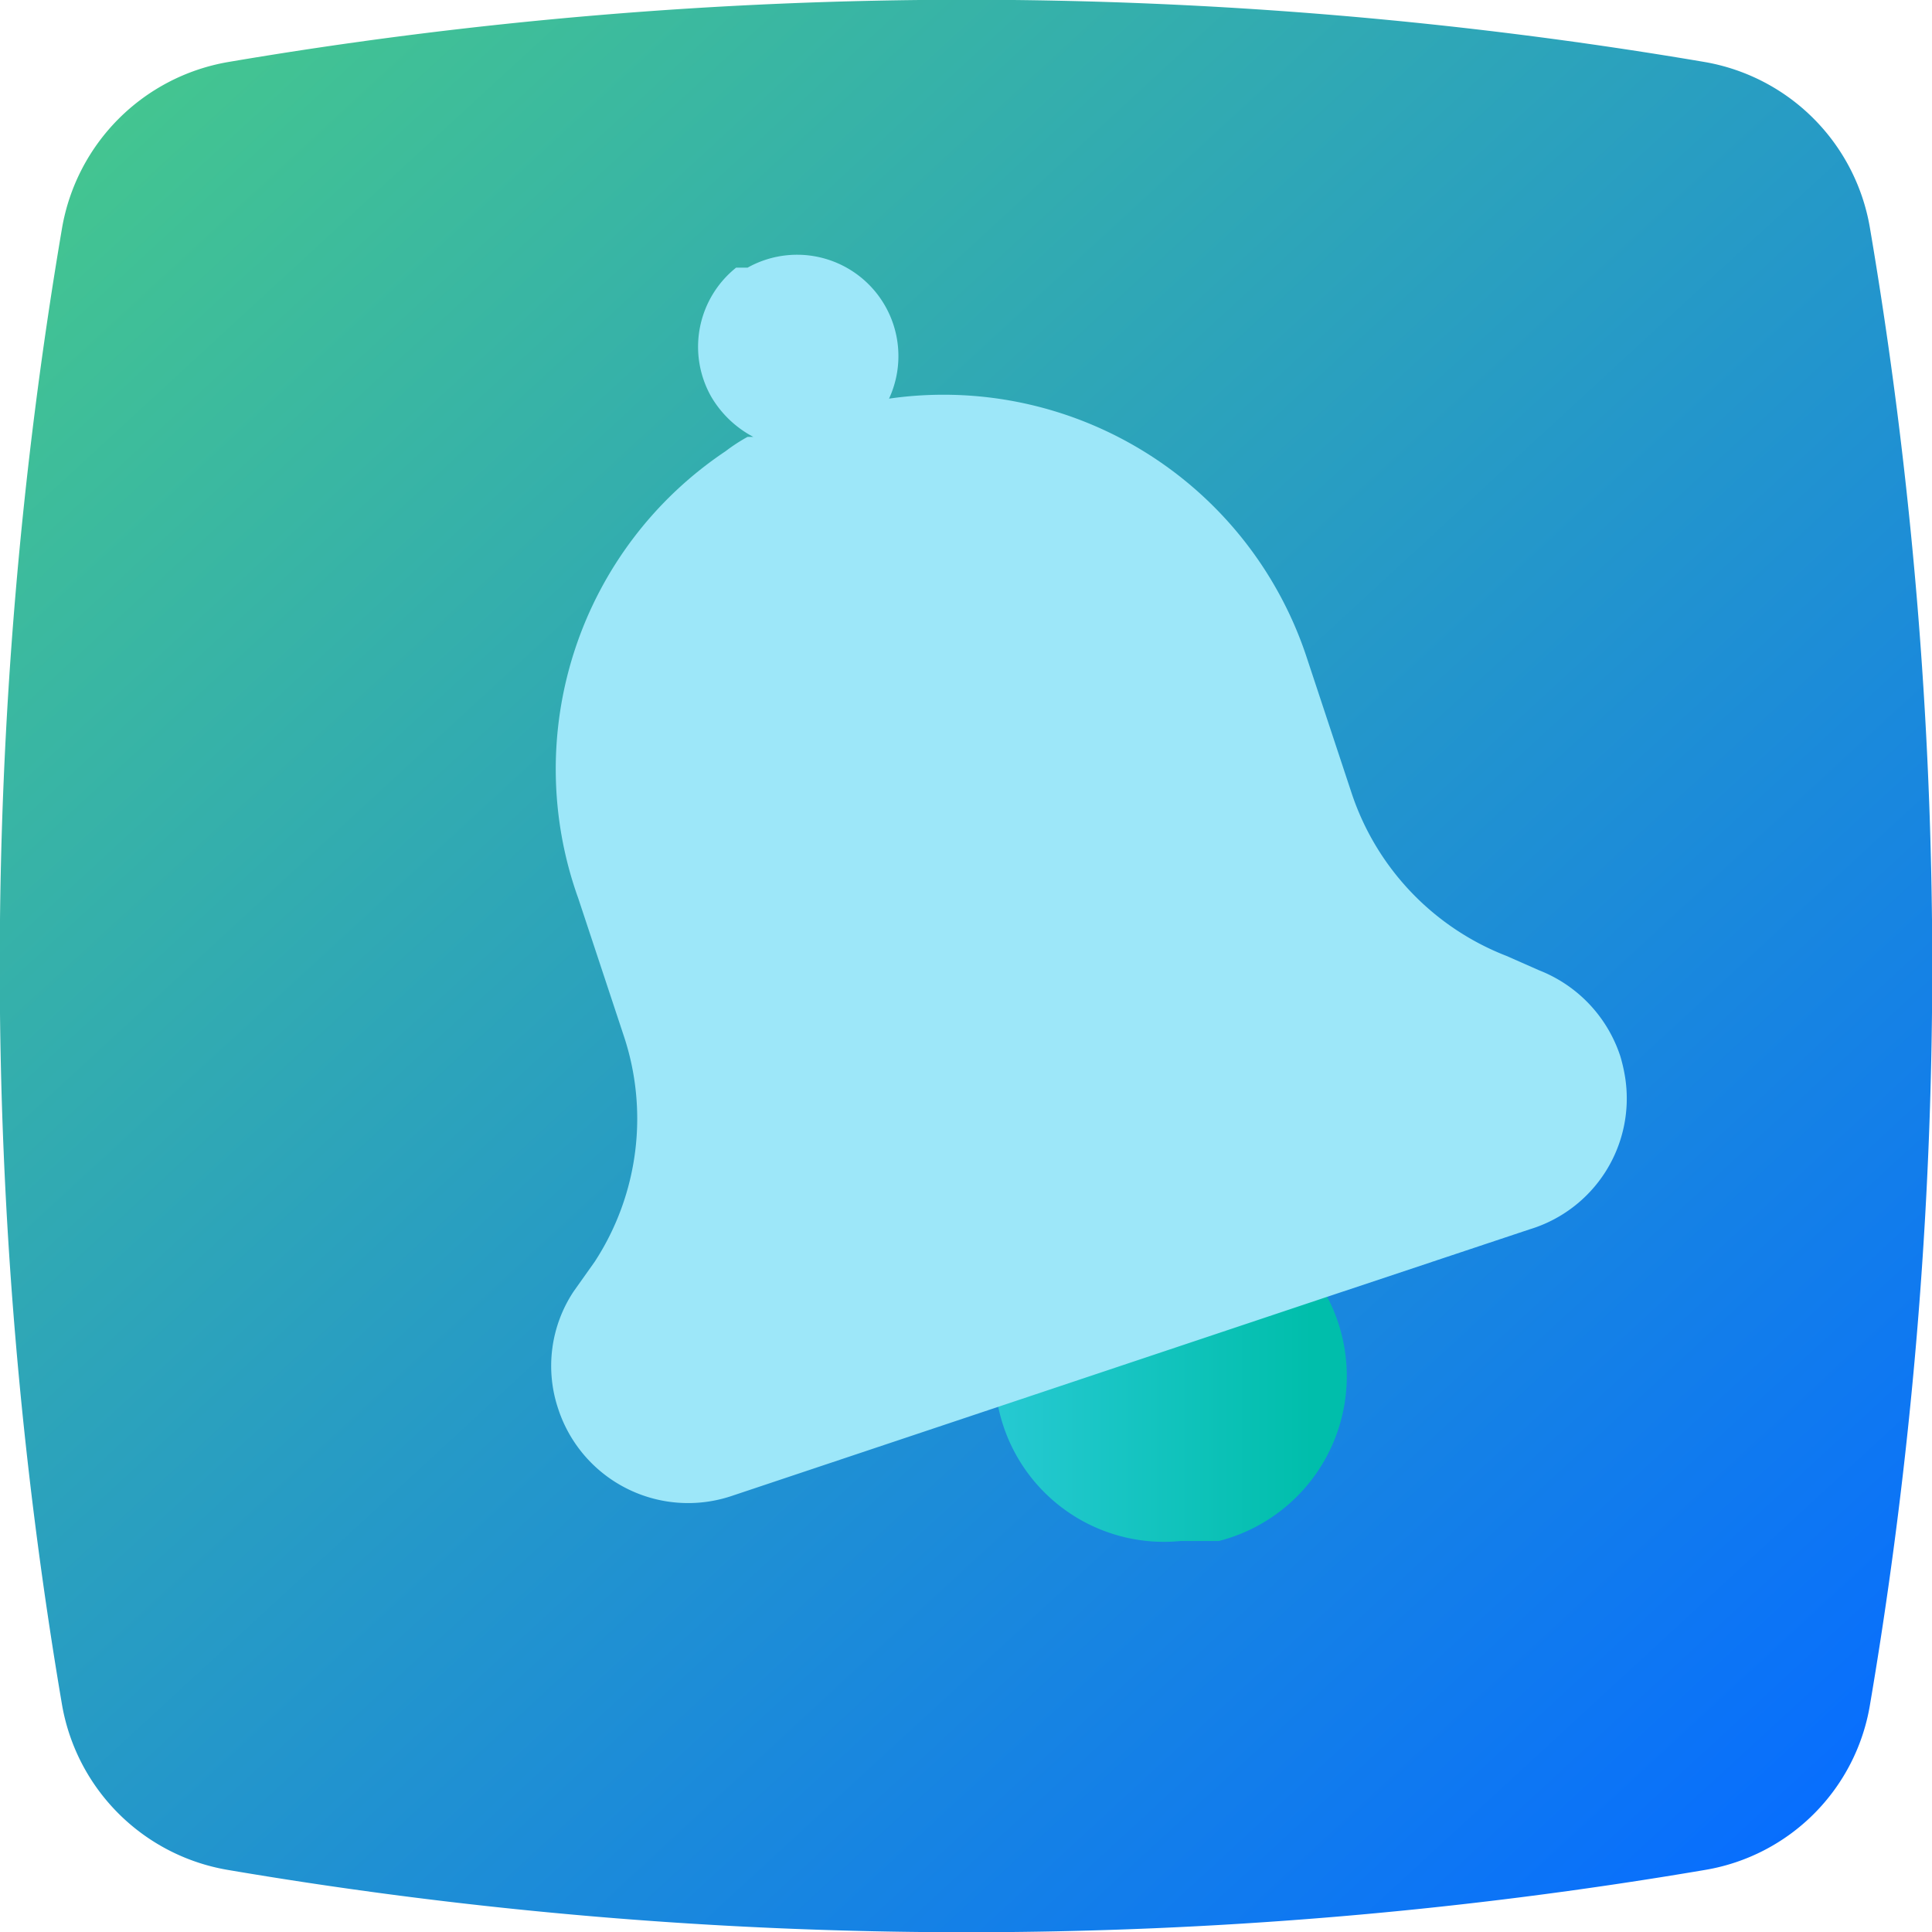 <svg xmlns="http://www.w3.org/2000/svg" xmlns:xlink="http://www.w3.org/1999/xlink" viewBox="0 0 20.21 20.21"><defs><style>.cls-1{fill:url(#linear-gradient);}.cls-2{fill:url(#linear-gradient-2);}.cls-3{fill:#9de7f9;}</style><linearGradient id="linear-gradient" x1="1.37" y1="0.63" x2="18.83" y2="19.57" gradientUnits="userSpaceOnUse"><stop offset="0" stop-color="#44c68f"/><stop offset="1" stop-color="#076dff"/></linearGradient><linearGradient id="linear-gradient-2" x1="10.17" y1="14.53" x2="13.73" y2="14.53" gradientUnits="userSpaceOnUse"><stop offset="0" stop-color="#29cad5"/><stop offset="1" stop-color="#00beab"/></linearGradient></defs><g id="Layer_2" data-name="Layer 2"><g id="Layer_1-2" data-name="Layer 1"><path class="cls-1" d="M17.84,19.56a46.11,46.11,0,0,1-15.46,0A2.12,2.12,0,0,1,.65,17.84a46.11,46.11,0,0,1,0-15.46A2.13,2.13,0,0,1,2.38.65a46.11,46.11,0,0,1,15.46,0,2.12,2.12,0,0,1,1.72,1.73,46.11,46.11,0,0,1,0,15.46A2.1,2.1,0,0,1,17.84,19.56Z"/><path class="cls-2" d="M11.39,12.85l-.08,0h0l0,0h0l-.06,0,0,0,0,0,0,0,0,0a1.77,1.77,0,0,0,1.1,3.27h.15l.07,0h.11l.07,0a1.78,1.78,0,1,0-1.12-3.37Z"/><path class="cls-3" d="M16.1,10.15,15.76,10a2.76,2.76,0,0,1-1.62-1.7l-.48-1.45h0A4,4,0,0,0,9.3,4.17,1.06,1.06,0,0,0,7.82,2.8l-.06,0h0l-.06,0h0a1.06,1.06,0,0,0-.26,1.35,1.11,1.11,0,0,0,.44.42l-.06,0h0a1.82,1.82,0,0,0-.23.15h0A4,4,0,0,0,6.05,9.4l.47,1.42a2.74,2.74,0,0,1-.3,2.38L6,13.51a1.41,1.41,0,0,0-.16,1.23,1.43,1.43,0,0,0,1.81.91l6.22-2.08L16,12.86h0a1.43,1.43,0,0,0,1-1.59,1.74,1.74,0,0,0-.05-.22h0A1.45,1.45,0,0,0,16.1,10.15Z"/></g></g></svg>